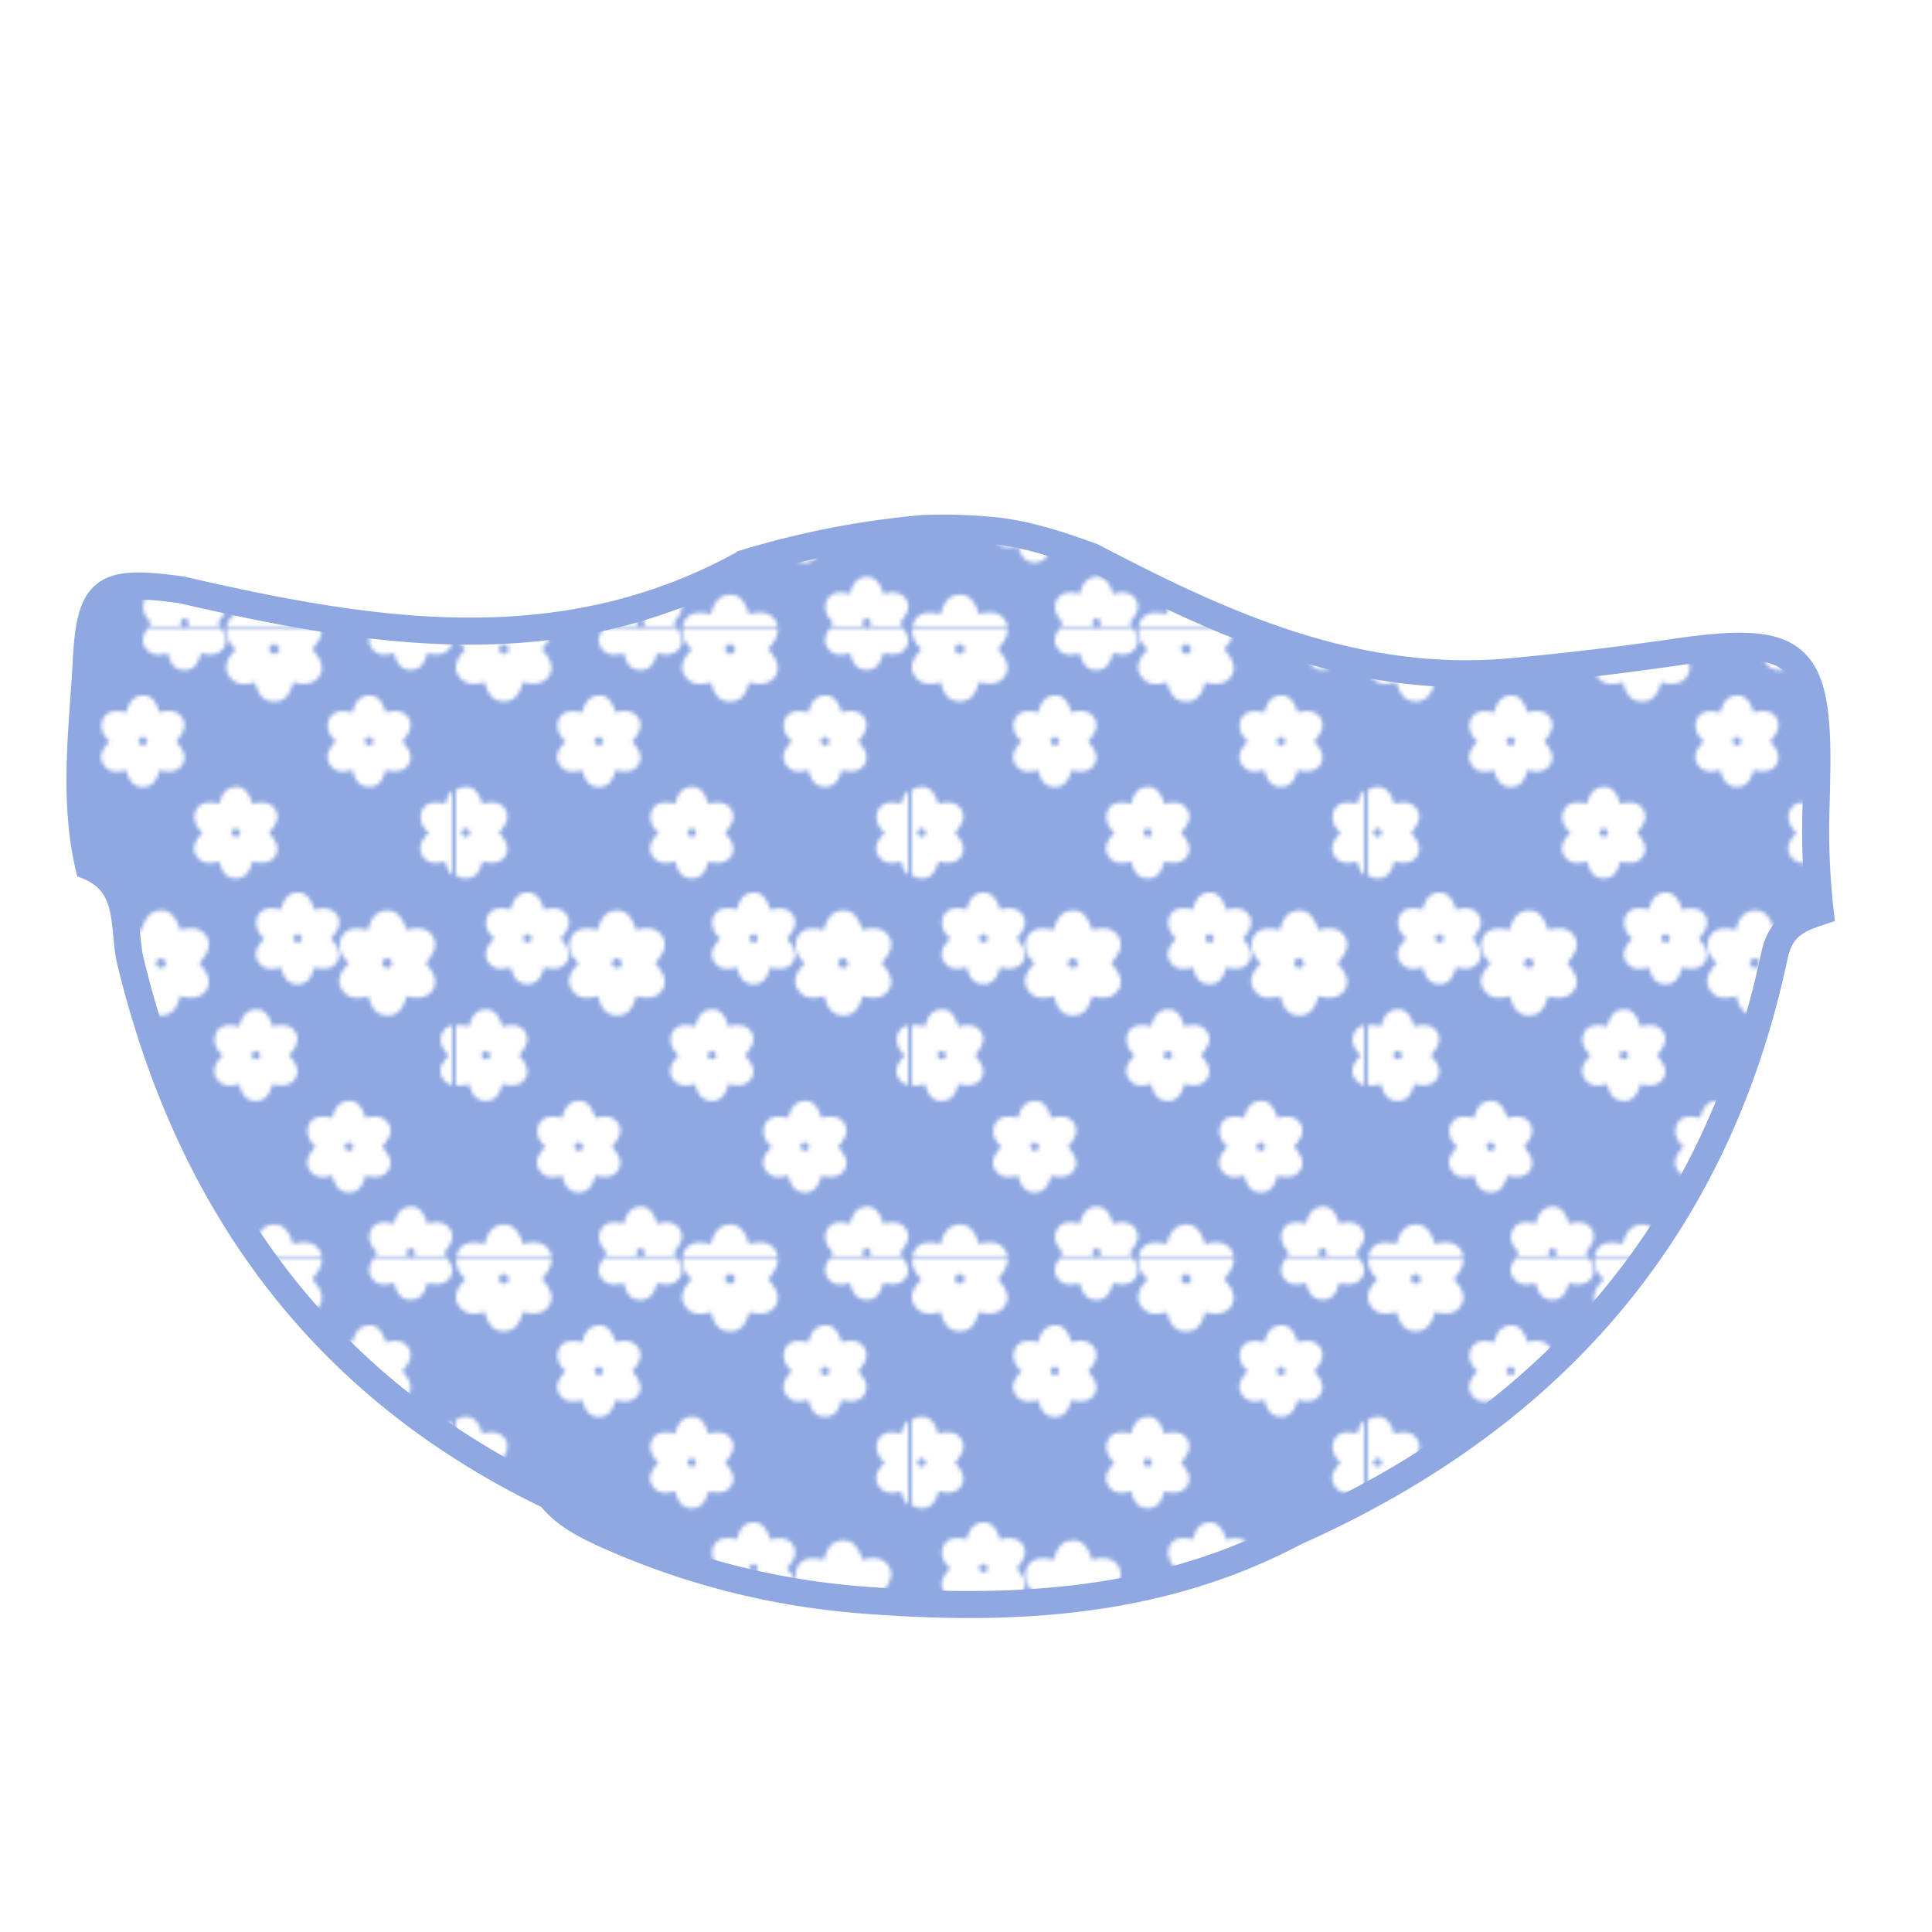 <svg xmlns="http://www.w3.org/2000/svg" xmlns:xlink="http://www.w3.org/1999/xlink" viewBox="0 0 500 500"><defs><style>.cls-1{fill:none;}.cls-2{fill:#fff;}.cls-3{fill:#8fa8e2;}.cls-4{stroke:#8fa8e2;stroke-miterlimit:10;stroke-width:7px;fill:url(#Novo_padrão_3);}</style><pattern id="Novo_padrão_3" data-name="Novo padrão 3" width="117.06" height="162.55" patternUnits="userSpaceOnUse" viewBox="0 0 117.06 162.55"><rect class="cls-1" width="117.06" height="162.55"/><path class="cls-2" d="M71.07,153.91c-3.22.07-4.4,2.37-5.09,5.07-3.34-.85-5.63-.35-6.75,1.63a5,5,0,0,0-.61,2.44,6,6,0,0,0,2.47,4.45c-2.42,2.47-3.18,4.66-2,6.63,1.64,2.83,4.24,2.69,6.94,1.93.63,2.58,1.73,4.87,4.67,5,3.29.16,4.48-2.3,5.2-5,3.23.9,5.57.34,6.78-1.62s.67-4.06-1.86-6.91c2.55-2.85,3.1-5,1.83-7S79,158.07,75.84,159C74.88,155.64,73.33,153.87,71.07,153.91ZM71,166.27c1,0,.87.88,1.4,1.17-.27.46-.41,1-.76,1.23s-.86,0-1.37,0l-.72-1.22C70,167.08,69.91,166.26,71,166.27Z"/><path class="cls-2" d="M90.43,121.91C87.62,122,86.6,124,86,126.33c-2.91-.75-4.9-.31-5.88,1.41a4.29,4.29,0,0,0-.53,2.13,5.22,5.22,0,0,0,2.15,3.88c-2.11,2.15-2.77,4.06-1.78,5.78,1.43,2.46,3.69,2.34,6.05,1.68.55,2.24,1.5,4.25,4.06,4.37,2.88.14,3.91-2,4.53-4.38,2.82.79,4.86.3,5.92-1.41s.58-3.54-1.62-6c2.21-2.49,2.7-4.33,1.59-6.07s-3.15-2.16-5.9-1.36C93.76,123.42,92.4,121.87,90.43,121.91Zm-.1,10.77c.89,0,.75.77,1.22,1-.23.4-.36.88-.66,1.07s-.75,0-1.2,0l-.63-1.07C89.48,133.38,89.42,132.67,90.33,132.68Z"/><path class="cls-2" d="M106.43,149.29c-2.81.06-3.83,2.07-4.43,4.42-2.91-.75-4.9-.31-5.88,1.41a4.29,4.29,0,0,0-.53,2.13,5.22,5.22,0,0,0,2.15,3.88c-2.11,2.15-2.77,4.06-1.78,5.77,1.43,2.47,3.69,2.35,6.05,1.69.55,2.24,1.5,4.24,4.06,4.37,2.88.14,3.91-2,4.53-4.38,2.82.79,4.86.29,5.92-1.41s.58-3.54-1.62-6c2.21-2.49,2.7-4.34,1.59-6.07s-3.15-2.16-5.9-1.36C109.76,150.8,108.4,149.25,106.43,149.29Zm-.1,10.77c.89,0,.75.76,1.22,1-.23.4-.36.88-.66,1.07s-.75,0-1.2,0l-.63-1.06C105.48,160.76,105.42,160.05,106.33,160.06Z"/><path class="cls-2" d="M12.54,153.91c-3.23.07-4.4,2.37-5.09,5.07-3.34-.85-5.63-.35-6.75,1.63a5,5,0,0,0-.61,2.44,6,6,0,0,0,2.47,4.45c-2.42,2.47-3.18,4.66-2,6.63,1.64,2.83,4.24,2.69,6.94,1.93.63,2.58,1.72,4.87,4.66,5,3.3.16,4.49-2.3,5.21-5,3.23.9,5.57.34,6.78-1.62s.67-4.06-1.86-6.91c2.54-2.85,3.1-5,1.83-7s-3.62-2.48-6.77-1.55C16.35,155.64,14.79,153.87,12.54,153.91Zm-.13,12.36c1,0,.87.88,1.41,1.17-.27.46-.41,1-.76,1.23s-.86,0-1.37,0L11,167.49C11.44,167.08,11.38,166.26,12.41,166.27Z"/><path class="cls-2" d="M31.9,121.91c-2.81.06-3.83,2.07-4.43,4.42-2.91-.75-4.91-.31-5.88,1.41a4.29,4.29,0,0,0-.53,2.13,5.22,5.22,0,0,0,2.15,3.88c-2.11,2.15-2.77,4.06-1.78,5.78,1.43,2.46,3.69,2.34,6.05,1.68.55,2.24,1.5,4.25,4.06,4.37,2.88.14,3.91-2,4.53-4.38,2.82.79,4.86.3,5.92-1.41s.58-3.54-1.63-6c2.22-2.49,2.7-4.33,1.6-6.07s-3.16-2.16-5.9-1.36C35.22,123.42,33.87,121.87,31.9,121.91Zm-.11,10.77c.9,0,.76.77,1.23,1-.23.4-.36.88-.66,1.07s-.75,0-1.2,0l-.63-1.07C31,133.38,30.89,132.67,31.79,132.68Z"/><path class="cls-2" d="M47.9,149.29c-2.81.06-3.83,2.07-4.43,4.42-2.91-.75-4.91-.31-5.88,1.41a4.29,4.29,0,0,0-.53,2.13,5.22,5.22,0,0,0,2.15,3.88c-2.11,2.15-2.77,4.06-1.78,5.77,1.43,2.47,3.69,2.35,6,1.69.55,2.24,1.5,4.24,4.06,4.37,2.88.14,3.91-2,4.53-4.38,2.82.79,4.86.29,5.92-1.41s.58-3.54-1.63-6c2.22-2.49,2.7-4.34,1.6-6.07s-3.16-2.16-5.9-1.36C51.22,150.8,49.87,149.25,47.9,149.29Zm-.11,10.77c.9,0,.76.76,1.23,1-.23.4-.36.88-.66,1.07s-.75,0-1.2,0l-.63-1.06C47,160.76,46.89,160.05,47.79,160.06Z"/><path class="cls-2" d="M100.33,72.64c-3.22.06-4.4,2.37-5.08,5.07-3.34-.86-5.63-.36-6.75,1.62a4.86,4.86,0,0,0-.61,2.44,6,6,0,0,0,2.47,4.45c-2.43,2.47-3.18,4.67-2,6.63,1.64,2.83,4.25,2.69,7,1.94.63,2.57,1.72,4.87,4.66,5,3.3.17,4.48-2.3,5.2-5,3.23.91,5.57.34,6.79-1.62s.66-4.06-1.86-6.91c2.54-2.85,3.1-5,1.82-7s-3.61-2.48-6.76-1.56C104.15,74.37,102.59,72.59,100.33,72.64ZM100.21,85c1,0,.87.88,1.4,1.18-.26.46-.4,1-.75,1.22s-.87,0-1.38,0l-.72-1.23C99.24,85.8,99.17,85,100.21,85Z"/><path class="cls-2" d="M119.7,40.64c-2.81.06-3.84,2.06-4.43,4.41-2.91-.74-4.91-.31-5.89,1.42a4.36,4.36,0,0,0-.53,2.12A5.27,5.27,0,0,0,111,52.48c-2.12,2.15-2.77,4.06-1.78,5.77,1.42,2.47,3.69,2.34,6,1.69.54,2.24,1.5,4.24,4.06,4.37,2.87.14,3.9-2,4.53-4.39,2.82.79,4.86.3,5.91-1.41s.58-3.54-1.62-6c2.22-2.48,2.7-4.33,1.59-6.07s-3.15-2.16-5.89-1.35C123,42.14,121.66,40.6,119.7,40.64Zm-.11,10.76c.89,0,.76.77,1.22,1-.23.4-.35.87-.66,1.06s-.75,0-1.19,0l-.63-1.07C118.74,52.11,118.69,51.4,119.59,51.4Z"/><path class="cls-2" d="M124.92,98.24c-2.81.06-3.83,2.06-4.43,4.41-2.91-.74-4.91-.31-5.88,1.42a4.25,4.25,0,0,0-.53,2.12,5.26,5.26,0,0,0,2.15,3.89c-2.11,2.15-2.77,4.06-1.78,5.77,1.43,2.47,3.69,2.34,6,1.69.55,2.24,1.5,4.24,4.06,4.37,2.88.14,3.91-2,4.53-4.39,2.82.79,4.86.3,5.92-1.41s.58-3.54-1.63-6c2.22-2.48,2.7-4.33,1.6-6.07s-3.16-2.16-5.9-1.35C128.24,99.74,126.89,98.2,124.92,98.24ZM124.81,109c.9,0,.76.77,1.23,1-.23.4-.36.87-.66,1.06s-.76,0-1.2,0l-.63-1.07C124,109.71,123.91,109,124.81,109Z"/><path class="cls-2" d="M41.8,72.64c-3.22.06-4.4,2.37-5.08,5.07-3.34-.86-5.63-.36-6.76,1.62a5,5,0,0,0-.6,2.44,6,6,0,0,0,2.47,4.45c-2.43,2.47-3.18,4.67-2,6.63,1.64,2.83,4.24,2.69,6.95,1.94.63,2.57,1.72,4.87,4.66,5,3.3.17,4.48-2.3,5.2-5,3.23.91,5.57.34,6.79-1.62s.66-4.06-1.86-6.91c2.54-2.85,3.1-5,1.82-7s-3.61-2.48-6.76-1.56C45.62,74.37,44.06,72.59,41.8,72.64ZM41.68,85c1,0,.87.88,1.4,1.18-.26.46-.4,1-.75,1.22s-.87,0-1.38,0l-.72-1.23C40.71,85.8,40.64,85,41.68,85Z"/><path class="cls-2" d="M61.17,40.64c-2.81.06-3.84,2.06-4.43,4.41-2.91-.74-4.91-.31-5.89,1.42a4.36,4.36,0,0,0-.53,2.12,5.27,5.27,0,0,0,2.16,3.89c-2.12,2.15-2.78,4.06-1.79,5.77,1.43,2.47,3.7,2.34,6.06,1.69.54,2.24,1.5,4.24,4.06,4.37,2.87.14,3.9-2,4.53-4.39,2.81.79,4.85.3,5.91-1.41s.58-3.54-1.62-6c2.22-2.48,2.7-4.33,1.59-6.07s-3.15-2.16-5.89-1.35C64.49,42.14,63.13,40.6,61.17,40.64ZM61.06,51.4c.89,0,.76.77,1.22,1-.23.4-.35.87-.66,1.06s-.75,0-1.19,0l-.63-1.07C60.21,52.11,60.16,51.4,61.06,51.4Z"/><path class="cls-2" d="M77.17,68c-2.81,0-3.84,2.06-4.43,4.41-2.91-.74-4.91-.31-5.89,1.42A4.33,4.33,0,0,0,66.32,76a5.23,5.23,0,0,0,2.16,3.88c-2.12,2.15-2.78,4.07-1.79,5.78,1.43,2.46,3.7,2.34,6.06,1.69.54,2.24,1.5,4.24,4.06,4.36,2.87.15,3.9-2,4.53-4.38,2.81.79,4.85.3,5.91-1.41s.58-3.54-1.62-6c2.22-2.48,2.7-4.33,1.59-6.07s-3.15-2.16-5.89-1.35C80.49,69.52,79.13,68,77.17,68Zm-.11,10.76c.89,0,.76.77,1.22,1-.23.4-.35.88-.66,1.07s-.75,0-1.19,0l-.63-1.07C76.21,79.48,76.16,78.78,77.06,78.78Z"/><path class="cls-2" d="M66.39,98.24c-2.81.06-3.83,2.06-4.43,4.41-2.91-.74-4.91-.31-5.88,1.42a4.25,4.25,0,0,0-.53,2.12,5.26,5.26,0,0,0,2.15,3.89c-2.12,2.15-2.77,4.06-1.78,5.77,1.42,2.47,3.69,2.34,6,1.69.55,2.24,1.5,4.24,4.06,4.37,2.88.14,3.91-2,4.53-4.39,2.82.79,4.86.3,5.92-1.41s.57-3.54-1.63-6c2.22-2.48,2.7-4.33,1.59-6.07s-3.15-2.16-5.89-1.35C69.71,99.74,68.36,98.2,66.39,98.24ZM66.28,109c.9,0,.76.77,1.22,1-.22.4-.35.87-.65,1.06s-.76,0-1.2,0L65,110.06C65.43,109.71,65.38,109,66.28,109Z"/><path class="cls-2" d="M2.63,40.64c-2.8.06-3.83,2.06-4.43,4.41-2.9-.74-4.9-.31-5.88,1.42a4.36,4.36,0,0,0-.53,2.12A5.27,5.27,0,0,0-6,52.48c-2.12,2.15-2.78,4.06-1.79,5.77,1.43,2.47,3.7,2.34,6.05,1.69.55,2.24,1.5,4.24,4.07,4.37,2.87.14,3.9-2,4.53-4.39,2.81.79,4.85.3,5.91-1.41s.58-3.54-1.62-6c2.22-2.48,2.7-4.33,1.59-6.07S9.54,44.26,6.8,45.07C6,42.14,4.6,40.6,2.63,40.64ZM2.53,51.4c.89,0,.76.77,1.22,1-.23.4-.35.87-.66,1.06s-.75,0-1.19,0l-.63-1.07C1.68,52.11,1.62,51.4,2.53,51.4Z"/><path class="cls-2" d="M18.63,68c-2.8,0-3.83,2.06-4.43,4.41-2.9-.74-4.9-.31-5.88,1.42A4.33,4.33,0,0,0,7.79,76,5.23,5.23,0,0,0,10,79.85C7.83,82,7.17,83.92,8.16,85.63c1.43,2.46,3.7,2.34,6.05,1.69.55,2.24,1.5,4.24,4.07,4.36,2.87.15,3.9-2,4.53-4.38,2.81.79,4.85.3,5.91-1.41s.58-3.54-1.62-6c2.22-2.48,2.7-4.33,1.59-6.07s-3.15-2.16-5.89-1.35C22,69.52,20.6,68,18.63,68Zm-.1,10.76c.89,0,.76.77,1.22,1-.23.4-.35.88-.66,1.07s-.75,0-1.19,0l-.63-1.07C17.68,79.48,17.62,78.78,18.53,78.78Z"/><path class="cls-2" d="M7.86,98.24c-2.81.06-3.84,2.06-4.43,4.41-2.91-.74-4.91-.31-5.89,1.42A4.35,4.35,0,0,0-3,106.19a5.26,5.26,0,0,0,2.15,3.89c-2.12,2.15-2.77,4.06-1.78,5.77,1.42,2.47,3.69,2.34,6.05,1.69.54,2.24,1.5,4.24,4.06,4.37,2.87.14,3.91-2,4.53-4.39,2.82.79,4.86.3,5.92-1.41s.57-3.54-1.63-6c2.22-2.48,2.7-4.33,1.59-6.07s-3.15-2.16-5.89-1.35C11.18,99.74,9.83,98.2,7.86,98.24ZM7.75,109c.9,0,.76.77,1.22,1-.23.4-.35.87-.66,1.06s-.75,0-1.19,0l-.63-1.07C6.9,109.71,6.85,109,7.75,109Z"/><path class="cls-2" d="M71.07-8.64c-3.22.07-4.4,2.37-5.09,5.07-3.34-.85-5.63-.36-6.75,1.62A5.08,5.08,0,0,0,58.62.49,6,6,0,0,0,61.09,5c-2.42,2.47-3.18,4.66-2,6.63,1.64,2.83,4.24,2.68,6.94,1.93.63,2.57,1.73,4.87,4.67,5,3.29.16,4.48-2.31,5.2-5,3.23.9,5.57.34,6.78-1.62S83.31,7.81,80.78,5c2.55-2.85,3.1-5,1.83-7S79-4.48,75.84-3.55C74.88-6.91,73.33-8.68,71.07-8.64ZM71,3.72c1,0,.87.88,1.4,1.17-.27.46-.41,1-.76,1.23s-.86,0-1.37,0L69.5,4.93C70,4.52,69.91,3.71,71,3.72Z"/><path class="cls-2" d="M106.43-13.26c-2.81.06-3.83,2.06-4.43,4.42-2.91-.75-4.9-.31-5.88,1.41a4.29,4.29,0,0,0-.53,2.13,5.24,5.24,0,0,0,2.15,3.88C95.63.73,95,2.64,96,4.35,97.39,6.82,99.65,6.69,102,6c.55,2.24,1.5,4.24,4.06,4.37,2.88.14,3.91-2,4.53-4.38,2.82.78,4.86.29,5.92-1.42s.58-3.54-1.62-6c2.21-2.48,2.7-4.33,1.59-6.06s-3.15-2.16-5.9-1.36C109.76-11.76,108.4-13.3,106.43-13.26Zm-.1,10.76c.89,0,.75.77,1.22,1-.23.4-.36.88-.66,1.07s-.75,0-1.2,0l-.63-1.07C105.48-1.79,105.42-2.5,106.33-2.5Z"/><path class="cls-2" d="M95.65,17c-2.8.06-3.83,2.07-4.43,4.42-2.9-.75-4.9-.31-5.88,1.41a4.4,4.4,0,0,0-.53,2.13A5.2,5.2,0,0,0,87,28.8c-2.12,2.15-2.78,4.06-1.79,5.77,1.43,2.47,3.7,2.35,6,1.69.55,2.24,1.5,4.24,4.07,4.37,2.87.14,3.9-2,4.53-4.38,2.81.79,4.85.3,5.91-1.41s.58-3.54-1.62-6c2.22-2.49,2.7-4.33,1.59-6.07s-3.15-2.16-5.89-1.36C99,18.47,97.62,16.92,95.65,17Zm-.1,10.77c.89,0,.76.76,1.22,1-.23.4-.35.88-.66,1.07s-.75,0-1.19,0l-.64-1.07C94.7,28.43,94.64,27.72,95.55,27.73Z"/><path class="cls-2" d="M12.54-8.64c-3.23.07-4.4,2.37-5.09,5.07C4.11-4.42,1.82-3.93.7-1.95A5.08,5.08,0,0,0,.09.49,6,6,0,0,0,2.56,5C.14,7.42-.62,9.61.52,11.58c1.64,2.83,4.24,2.68,6.94,1.93.63,2.57,1.72,4.87,4.66,5,3.3.16,4.49-2.31,5.21-5,3.23.9,5.57.34,6.78-1.62S24.78,7.81,22.25,5c2.54-2.85,3.1-5,1.83-7s-3.62-2.48-6.77-1.55C16.35-6.91,14.79-8.68,12.54-8.64ZM12.41,3.72c1,0,.87.88,1.41,1.17-.27.46-.41,1-.76,1.23s-.86,0-1.37,0L11,4.93C11.44,4.52,11.38,3.71,12.41,3.72Z"/><path class="cls-2" d="M47.9-13.26c-2.81.06-3.83,2.06-4.43,4.42-2.91-.75-4.91-.31-5.88,1.41a4.29,4.29,0,0,0-.53,2.13,5.24,5.24,0,0,0,2.15,3.88C37.1.73,36.44,2.64,37.43,4.35c1.43,2.47,3.69,2.34,6,1.69.55,2.24,1.5,4.24,4.06,4.37,2.88.14,3.91-2,4.53-4.38,2.82.78,4.86.29,5.92-1.42s.58-3.54-1.63-6c2.22-2.48,2.7-4.33,1.6-6.06s-3.16-2.16-5.9-1.36C51.22-11.76,49.87-13.3,47.9-13.26ZM47.79-2.5c.9,0,.76.77,1.23,1-.23.4-.36.88-.66,1.07s-.75,0-1.2,0l-.63-1.07C47-1.79,46.89-2.5,47.79-2.5Z"/><path class="cls-2" d="M37.12,17c-2.8.06-3.83,2.07-4.43,4.42-2.91-.75-4.9-.31-5.88,1.41a4.4,4.4,0,0,0-.53,2.13,5.22,5.22,0,0,0,2.15,3.88c-2.11,2.15-2.77,4.06-1.78,5.77,1.43,2.47,3.7,2.35,6.05,1.69.55,2.24,1.5,4.24,4.06,4.37,2.88.14,3.91-2,4.54-4.38,2.81.79,4.85.3,5.91-1.41s.58-3.54-1.62-6c2.21-2.49,2.7-4.33,1.59-6.07S44,20.59,41.29,21.39C40.45,18.47,39.09,16.92,37.12,17ZM37,27.73c.89,0,.76.76,1.22,1-.23.4-.36.88-.66,1.07s-.75,0-1.2,0l-.63-1.07C36.17,28.43,36.11,27.72,37,27.73Z"/></pattern></defs><g id="Camada_16" data-name="Camada 16"><path class="cls-3" d="M471.07,235.94c-5.8,1.92-10.23,3.73-11.88,11.49-15.1,71.32-58.13,119.77-124,149.08-35,18.59-73,20.57-111,17.64a199.16,199.16,0,0,1-67-16.82c-5.75-2.61-11-5.22-14.92-10.16C83.44,358.86,49,311.55,33.78,248.86c-2.09-8.63.58-19.89-10.81-24.64-4.08-17.68-1.6-35.51-.64-53.2,1-19.08,4.62-21.16,24.73-18.35,49.16,11.33,98.18,19.39,145.59-6.88a227,227,0,0,1,46.12-9,129.41,129.41,0,0,1,17,.41c9.35.72,18.12,3.7,26.86,6.84,34.13,17.88,68.63,33.56,108.94,29.75q21.45-2,42.69-5.1c30.92-4.44,36.45.12,35.91,31.57-.05,3.42-.13,6.85-.23,10.25A186.2,186.2,0,0,0,471.07,235.94Z"/><path class="cls-4" d="M471.07,235.94c-5.8,1.92-10.23,3.73-11.88,11.49-15.1,71.32-58.13,119.77-124,149.08-35,18.59-73,20.57-111,17.64a199.16,199.16,0,0,1-67-16.82c-5.75-2.61-11-5.22-14.92-10.16C83.44,358.86,49,311.55,33.78,248.86c-2.09-8.63.58-19.89-10.81-24.64-4.08-17.68-1.6-35.51-.64-53.2,1-19.08,4.62-21.16,24.73-18.35,49.16,11.33,98.18,19.39,145.59-6.88a227,227,0,0,1,46.12-9,129.41,129.41,0,0,1,17,.41c9.35.72,18.12,3.7,26.86,6.84,34.13,17.88,68.63,33.56,108.94,29.75q21.45-2,42.69-5.1c30.92-4.44,36.45.12,35.91,31.57-.05,3.42-.13,6.85-.23,10.25A186.2,186.2,0,0,0,471.07,235.94Z"/></g></svg>
